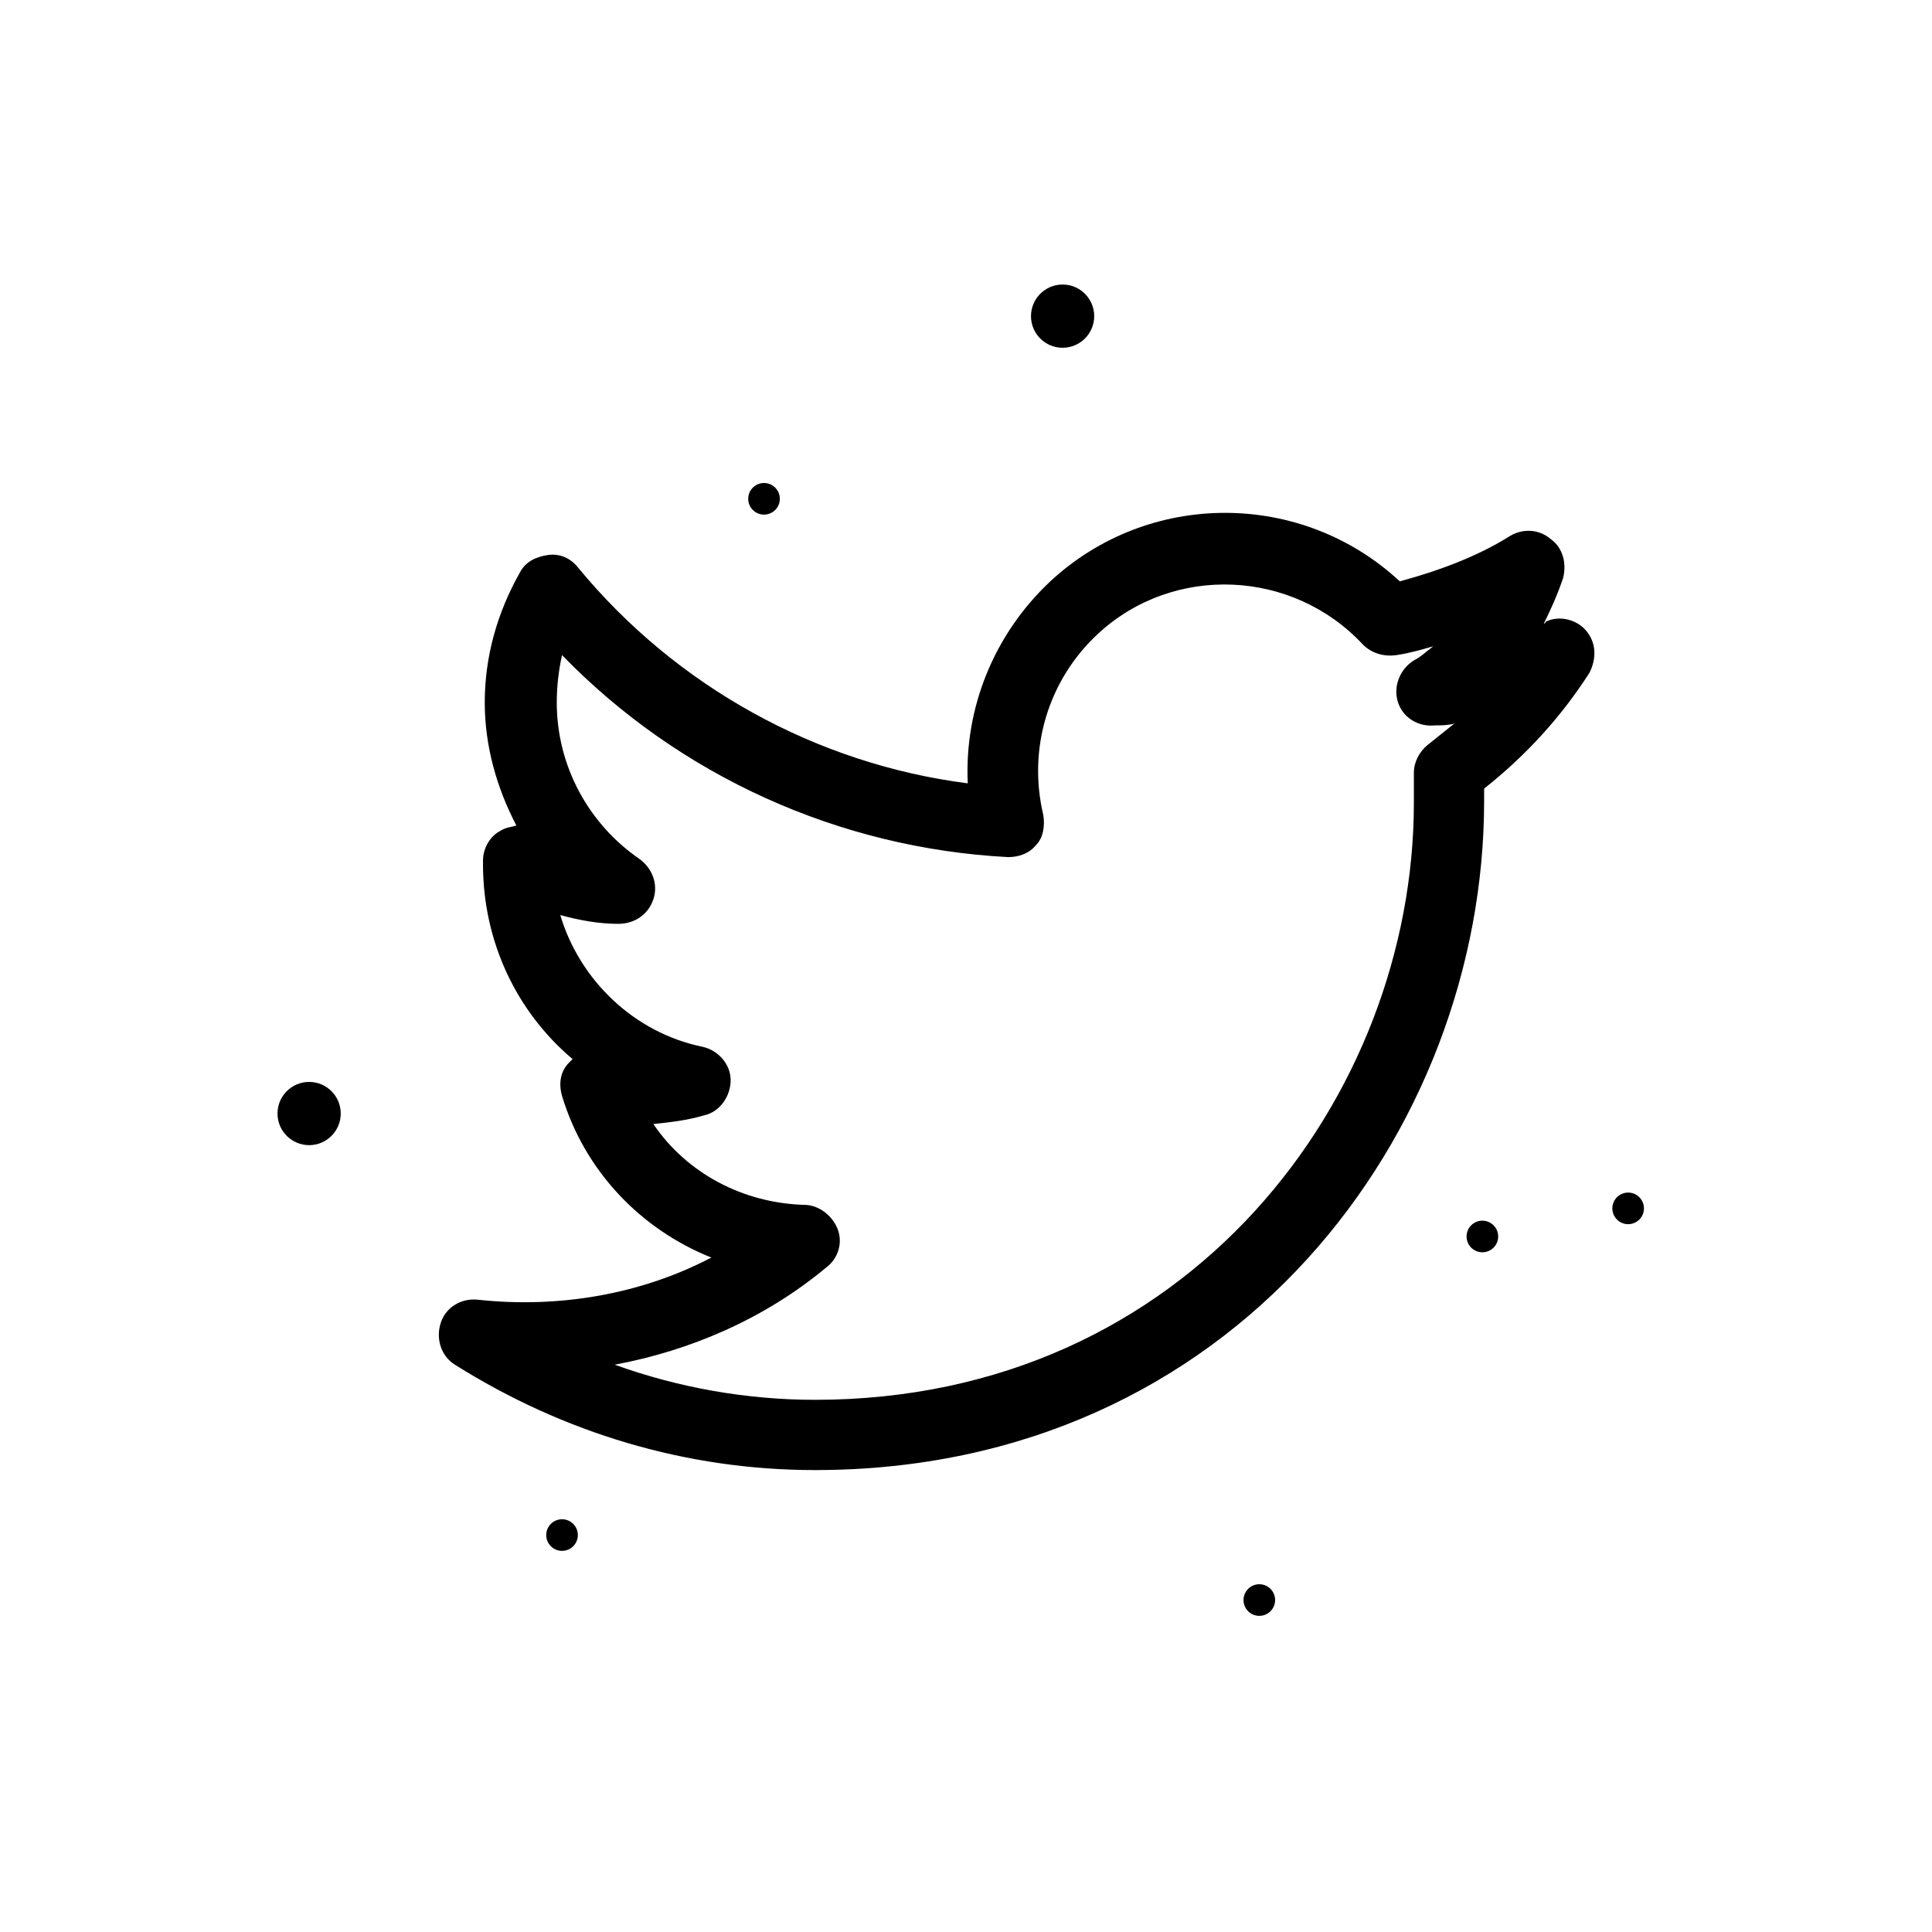 <?xml version="1.0" encoding="UTF-8"?>
<svg enable-background="new 0 0 110 110" version="1.1" viewBox="0 0 110 110" xml:space="preserve" xmlns="http://www.w3.org/2000/svg">
<circle cx="17.6" cy="63.4" r="1.8"/>
<circle cx="60.5" cy="18" r="1.8"/>
<circle cx="32" cy="87.4" r=".9"/>
<circle cx="43.5" cy="28.4" r=".9"/>
<circle cx="71.7" cy="91.1" r=".9"/>
<circle cx="92.7" cy="68.8" r=".9"/>
<circle cx="84.4" cy="70.4" r=".9"/>
<path d="m46.4 83.7c-7.3 0-14.3-2.1-20.5-6-0.8-0.5-1.1-1.5-0.8-2.4s1.2-1.4 2.1-1.3c4.6 0.5 9.3-0.3 13.3-2.4-4-1.6-7.2-4.9-8.5-9.2-0.2-0.7-0.1-1.4 0.4-1.9l0.2-0.2c-3.2-2.7-5.1-6.7-5.1-11.1v-0.2c0-0.7 0.4-1.4 1-1.7 0.3-0.2 0.6-0.2 0.9-0.3-1.1-2.1-1.8-4.5-1.8-7 0-2.6 0.7-5.1 2-7.4 0.3-0.6 0.9-0.9 1.6-1s1.3 0.2 1.7 0.7c5.6 6.8 13.6 11.2 22.2 12.3-0.2-4.3 1.5-8.5 4.7-11.5 5.6-5.2 14.3-5.2 19.9 0 2.2-0.6 4.4-1.4 6.3-2.6 0.7-0.4 1.6-0.4 2.3 0.2 0.7 0.5 0.9 1.4 0.7 2.2-0.3 0.9-0.7 1.8-1.1 2.6 0 0 0.1 0 0.1-0.1 0.8-0.4 1.8-0.1 2.3 0.5 0.6 0.7 0.6 1.6 0.2 2.4-1.6 2.5-3.6 4.7-6 6.6v0.7c0 18.8-14.2 38.1-38.1 38.1zm-11.4-6c3.6 1.3 7.5 2 11.4 2 21.3 0 34.1-17.3 34.1-34v-1.7c0-0.6 0.3-1.2 0.8-1.6l1.5-1.2c-0.4 0.1-0.7 0.1-1.1 0.1-0.9 0.1-1.8-0.4-2.1-1.3s0.1-1.9 0.9-2.4c0.4-0.2 0.7-0.5 1.1-0.8-0.7 0.2-1.4 0.4-2.1 0.5s-1.4-0.1-1.9-0.6c-4-4.3-10.8-4.6-15.1-0.6-2.8 2.6-4 6.5-3.1 10.3 0.1 0.6 0 1.3-0.4 1.7-0.4 0.5-1 0.7-1.6 0.7-9.6-0.5-18.7-4.6-25.4-11.5-0.2 0.9-0.3 1.8-0.3 2.7 0 3.6 1.8 6.9 4.7 8.9 0.7 0.5 1.1 1.4 0.8 2.3s-1.1 1.4-2 1.4c-1.1 0-2.2-0.2-3.3-0.5 1.1 3.7 4.2 6.7 8.1 7.5 0.9 0.2 1.6 1 1.6 1.9s-0.6 1.8-1.5 2c-1 0.3-2 0.4-2.9 0.5 1.9 2.8 5.1 4.5 8.6 4.6 0.8 0 1.6 0.6 1.9 1.4s0 1.7-0.7 2.2c-3.5 2.9-7.7 4.7-12 5.5z"/>
</svg>
